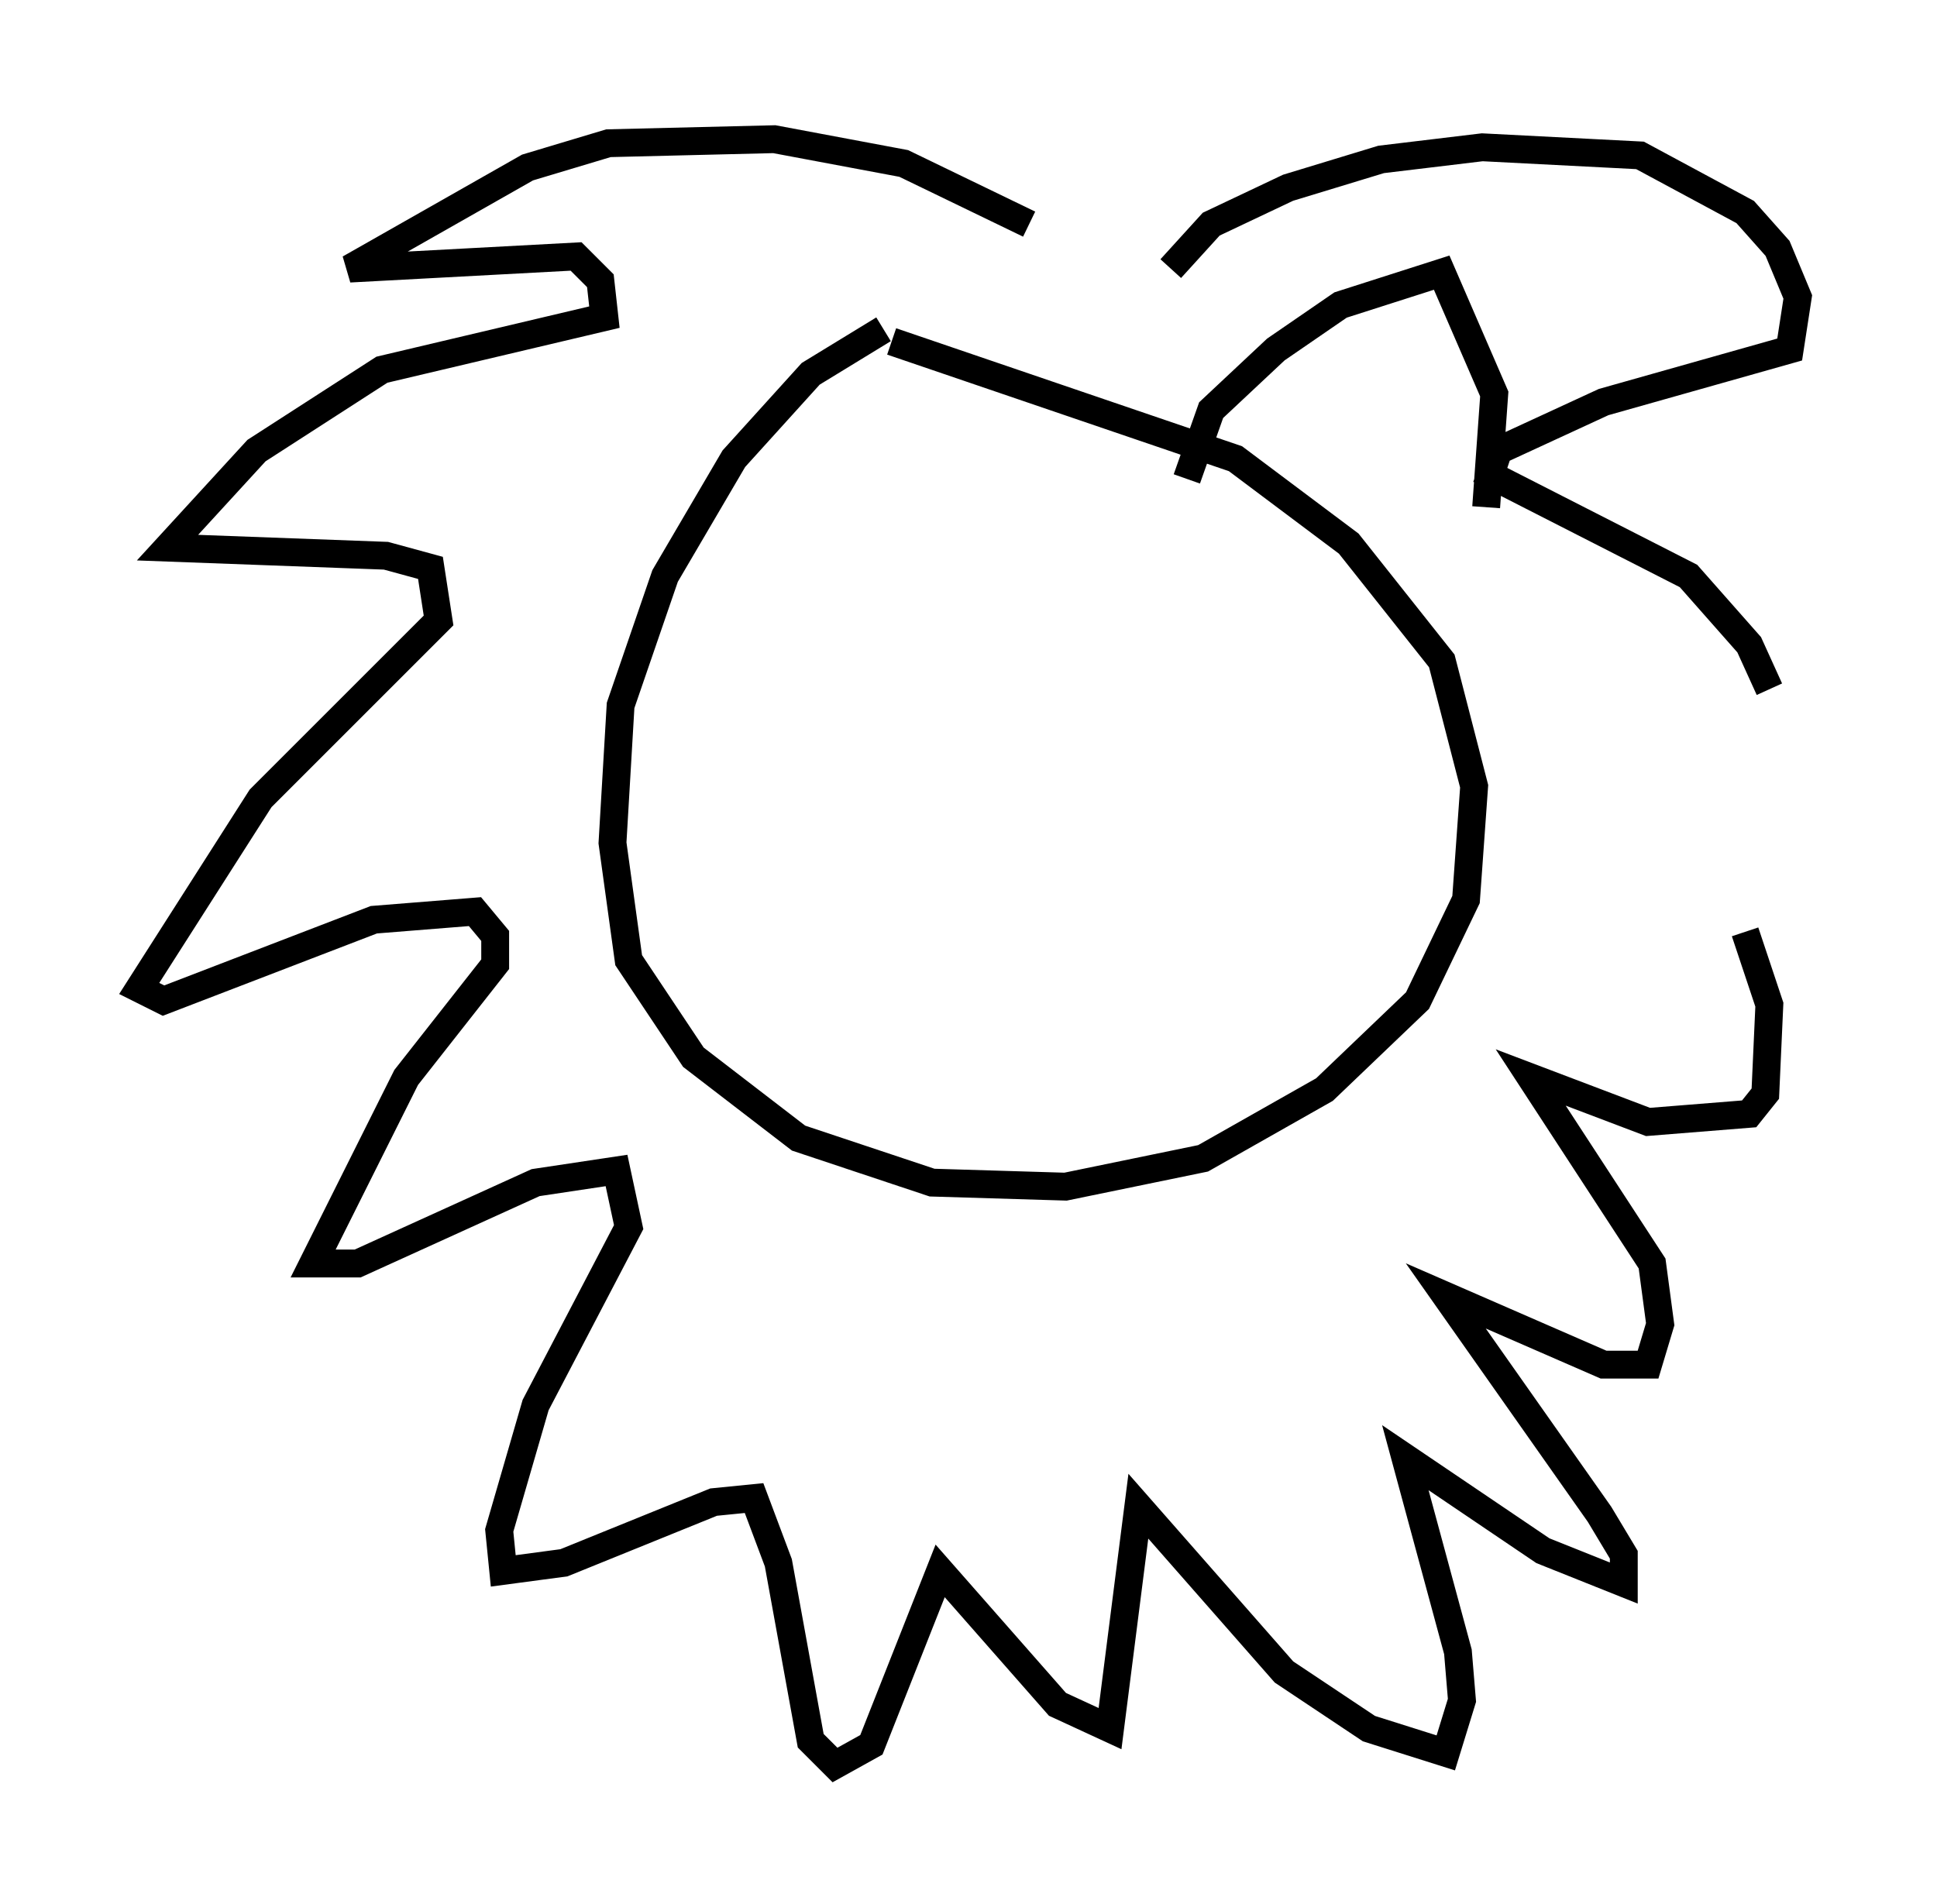 <?xml version="1.0" encoding="utf-8" ?>
<svg baseProfile="full" height="68.391" version="1.1" width="69.553" xmlns="http://www.w3.org/2000/svg" xmlns:ev="http://www.w3.org/2001/xml-events" xmlns:xlink="http://www.w3.org/1999/xlink"><defs /><rect fill="white" height="68.391" width="69.553" x="0" y="0" /><path d="M34.776, 11.246 m-3.05, 0.581 l-2.615, 1.598 -2.76, 3.05 l-2.469, 4.212 -1.598, 4.648 l-0.291, 4.939 0.581, 4.212 l2.324, 3.486 3.777, 2.905 l4.793, 1.598 4.793, 0.145 l4.939, -1.017 4.358, -2.469 l3.341, -3.196 1.743, -3.631 l0.291, -4.067 -1.162, -4.503 l-3.341, -4.212 -4.067, -3.05 l-12.346, -4.212 m10.022, -2.615 l1.453, -1.598 2.76, -1.307 l3.341, -1.017 3.631, -0.436 l5.665, 0.291 3.777, 2.034 l1.162, 1.307 0.726, 1.743 l-0.291, 1.888 -6.682, 1.888 l-3.777, 1.743 -0.291, 0.872 l7.117, 3.631 2.179, 2.469 l0.726, 1.598 m-26.581, -16.704 l-4.503, -2.179 -4.648, -0.872 l-5.955, 0.145 -2.905, 0.872 l-6.391, 3.631 8.134, -0.436 l0.872, 0.872 0.145, 1.307 l-7.989, 1.888 -4.503, 2.905 l-3.196, 3.486 7.844, 0.291 l1.598, 0.436 0.291, 1.888 l-6.391, 6.391 -4.358, 6.827 l0.872, 0.436 7.553, -2.905 l3.631, -0.291 0.726, 0.872 l0.0, 1.017 -3.196, 4.067 l-3.341, 6.682 1.598, 0.0 l6.391, -2.905 2.905, -0.436 l0.436, 2.034 -3.341, 6.391 l-1.307, 4.503 0.145, 1.453 l2.179, -0.291 5.374, -2.179 l1.453, -0.145 0.872, 2.324 l1.162, 6.391 0.872, 0.872 l1.307, -0.726 2.469, -6.246 l4.212, 4.793 1.888, 0.872 l1.017, -7.989 5.229, 5.955 l3.05, 2.034 2.76, 0.872 l0.581, -1.888 -0.145, -1.743 l-1.888, -6.972 4.939, 3.341 l2.905, 1.162 0.0, -1.017 l-0.872, -1.453 -5.52, -7.844 l5.665, 2.469 1.598, 0.0 l0.436, -1.453 -0.291, -2.179 l-4.358, -6.682 4.212, 1.598 l3.631, -0.291 0.581, -0.726 l0.145, -3.196 -0.872, -2.615 m-20.045, -16.268 l0.872, -2.469 2.324, -2.179 l2.324, -1.598 3.631, -1.162 l1.888, 4.358 -0.291, 4.067 m-29.05, -3.196 " fill="none" stroke="black" stroke-width="1" /></svg>